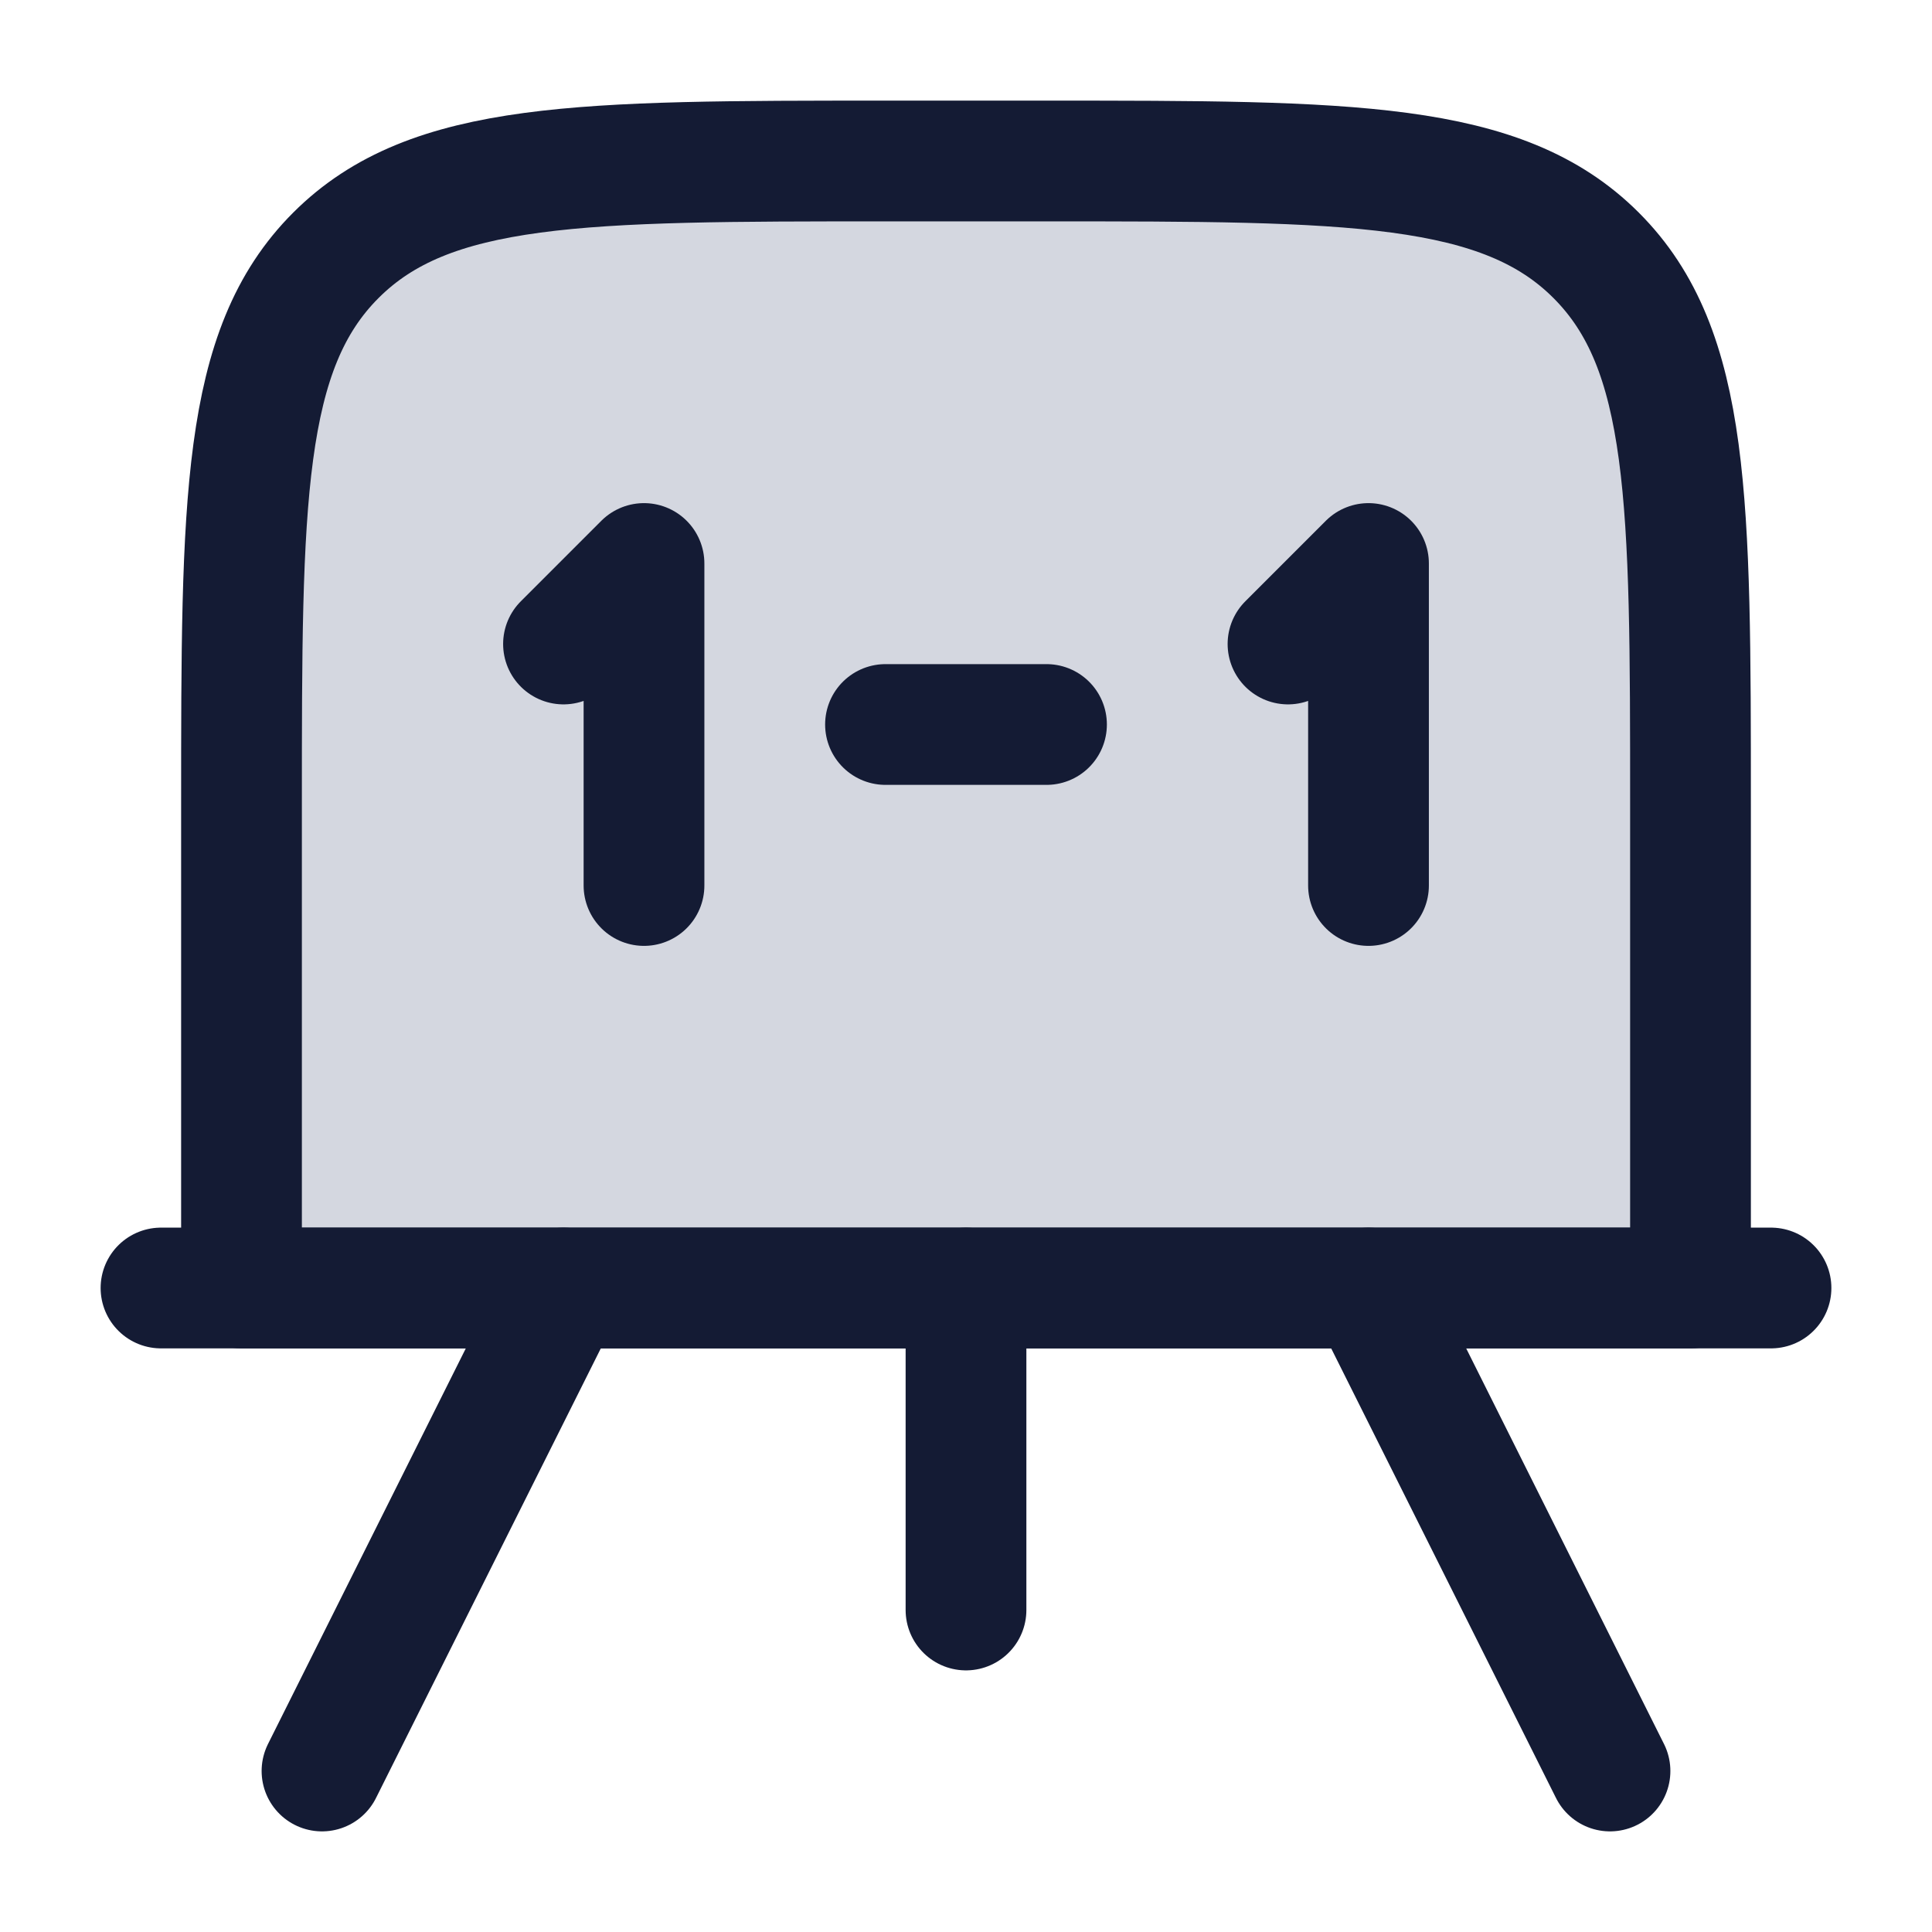 <svg width="24" height="24" viewBox="0 0 24 24" fill="none" xmlns="http://www.w3.org/2000/svg">
<path d="M3 10C3 6.229 3 4.343 4.172 3.172C5.343 2 7.229 2 11 2H13C16.771 2 18.657 2 19.828 3.172C21 4.343 21 6.229 21 10V16H3V10Z" fill="#D4D7E0"/>
<path d="M3 10C3 6.229 3 4.343 4.172 3.172C5.343 2 7.229 2 11 2H13C16.771 2 18.657 2 19.828 3.172C21 4.343 21 6.229 21 10V16H3V10Z" stroke="#141B34" stroke-width="1.5" stroke-linejoin="round"/>
<path d="M2 16H22" stroke="#141B34" stroke-width="1.5" stroke-linecap="round"/>
<path d="M4 22L7 16" stroke="#141B34" stroke-width="1.5" stroke-linecap="round"/>
<path d="M20 22L17 16" stroke="#141B34" stroke-width="1.5" stroke-linecap="round"/>
<path d="M13 9H11" stroke="#141B34" stroke-width="1.5" stroke-linecap="round" stroke-linejoin="round"/>
<path d="M8 11L8 7L7 8" stroke="#141B34" stroke-width="1.5" stroke-linecap="round" stroke-linejoin="round"/>
<path d="M17 11L17 7L16 8" stroke="#141B34" stroke-width="1.5" stroke-linecap="round" stroke-linejoin="round"/>
<path d="M12 20L12 16" stroke="#141B34" stroke-width="1.5" stroke-linecap="round" stroke-linejoin="round"/>
</svg>
